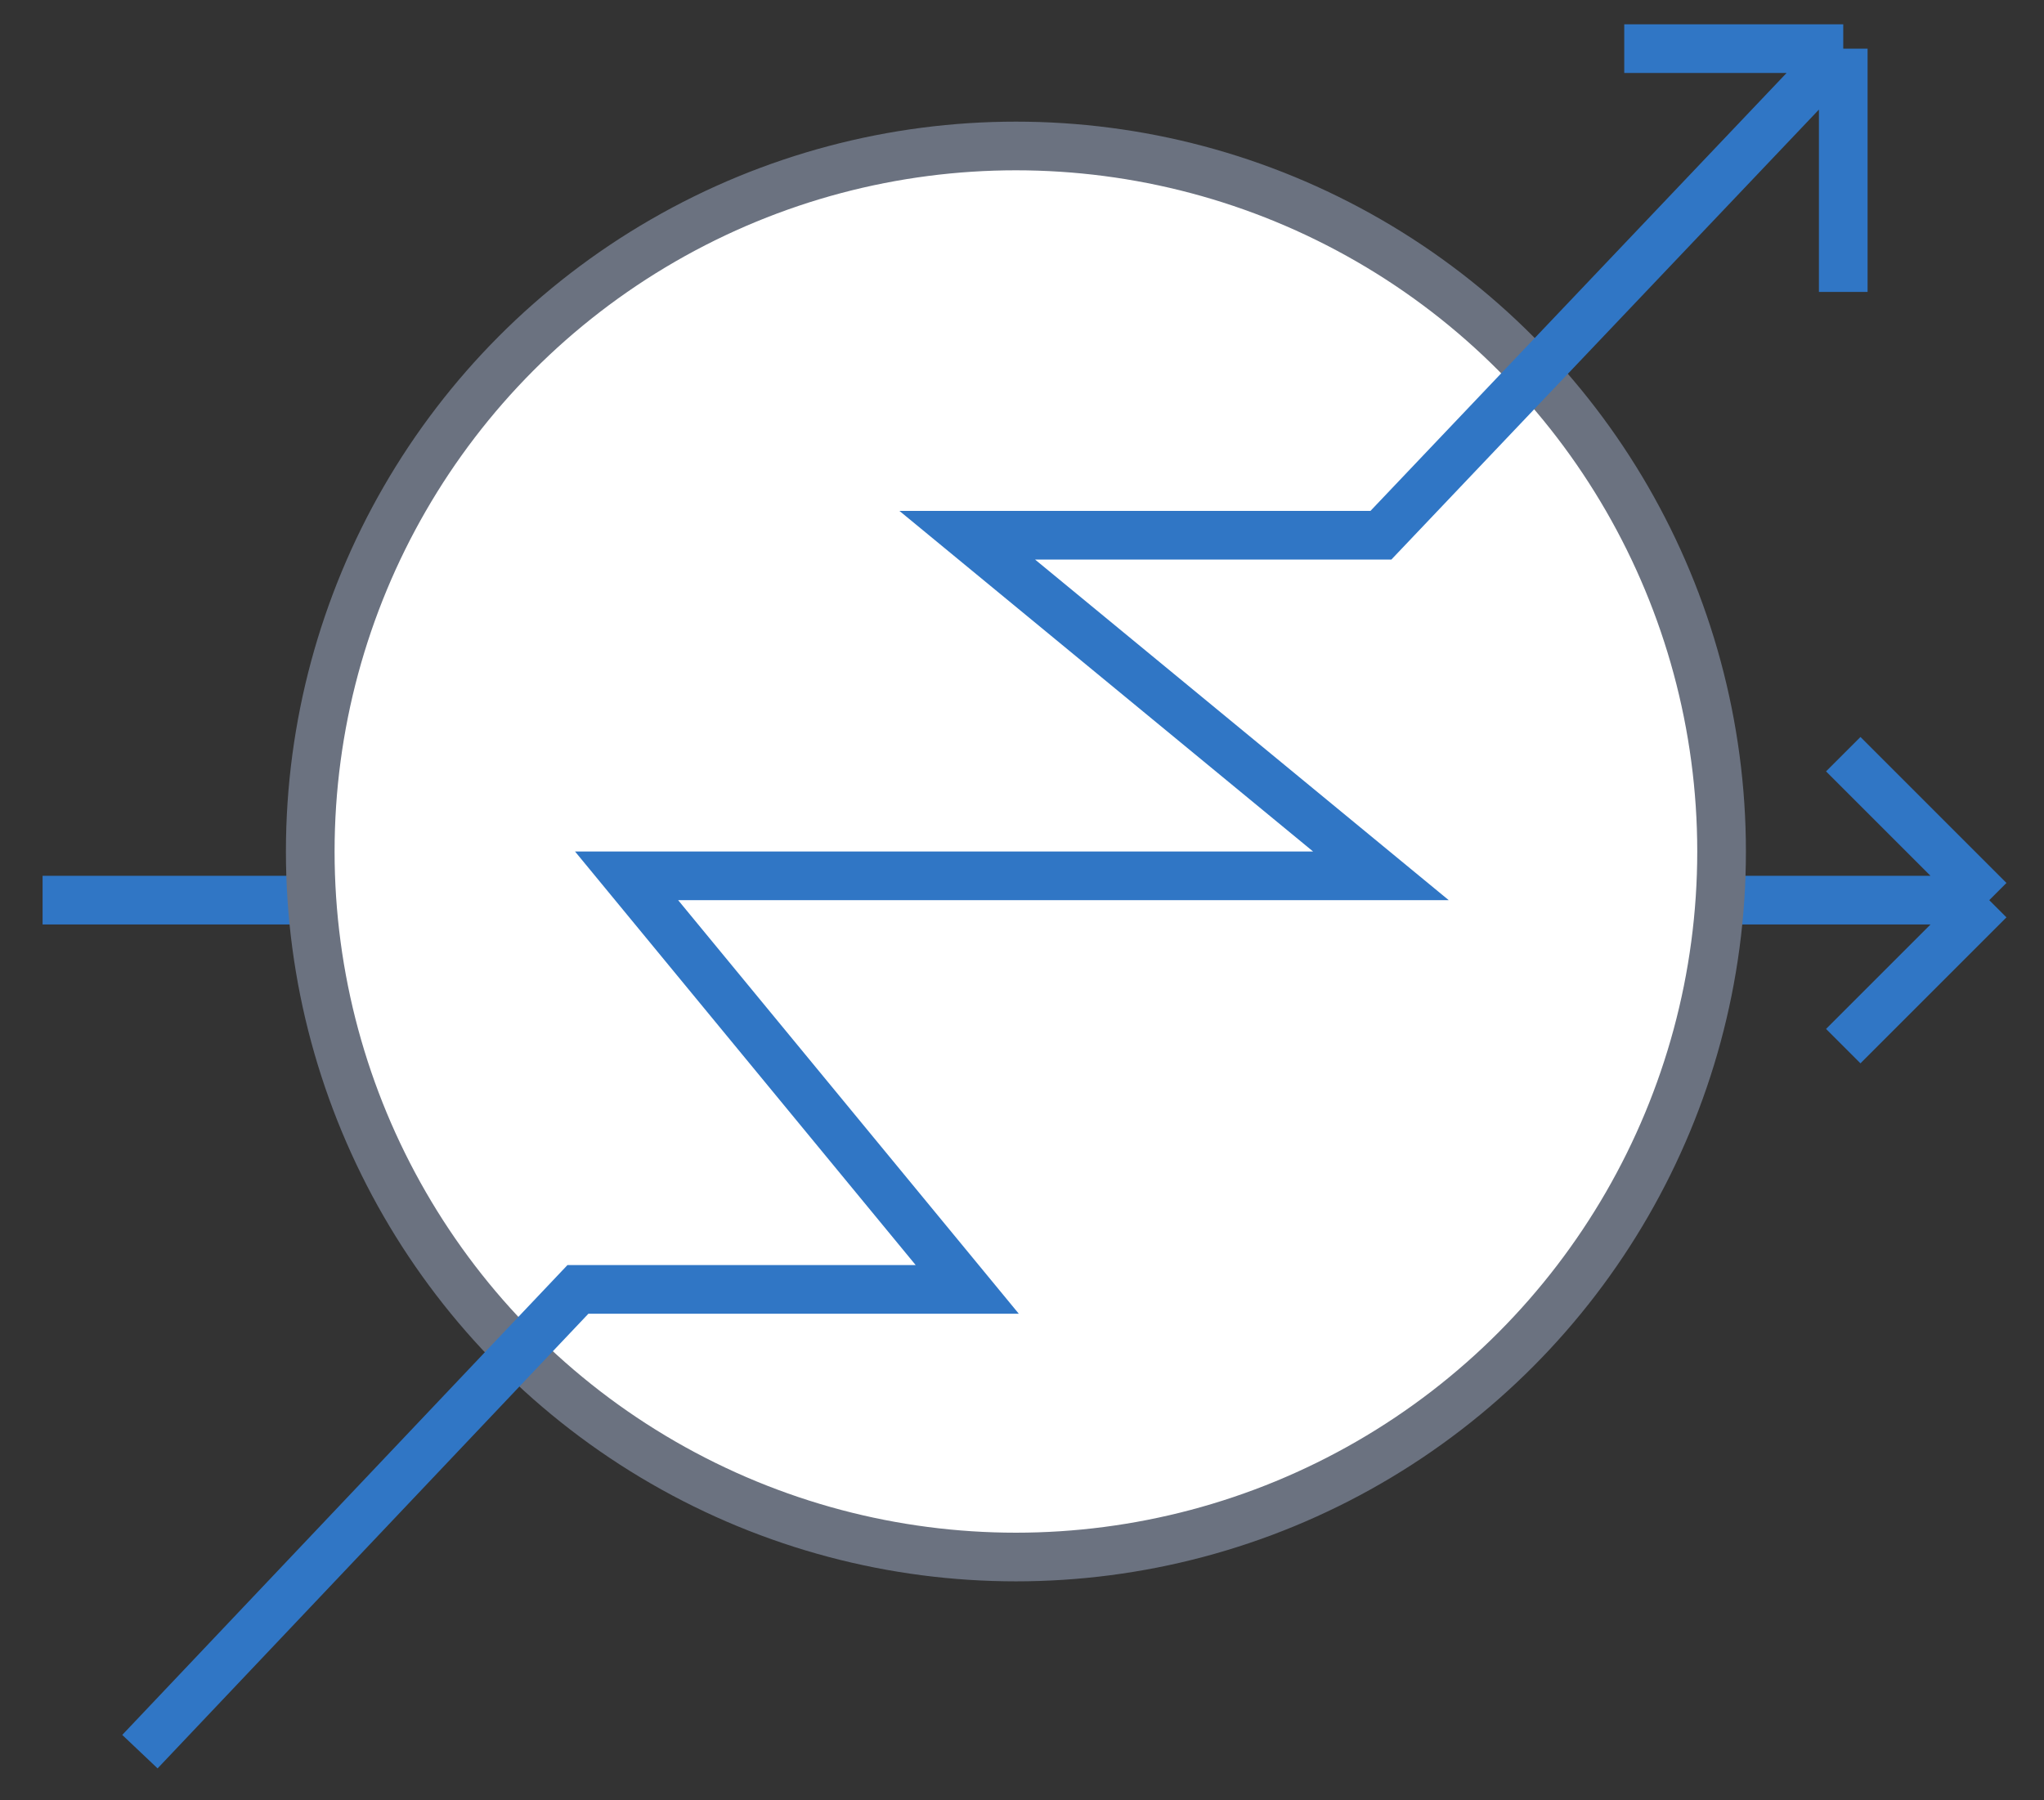 <svg width="42" height="37" viewBox="0 0 42 37" fill="none" xmlns="http://www.w3.org/2000/svg">
<rect x="0" y="0" width="42" height="37" fill="#333333" stroke="none"/>
<path d="M0.875 18.5H40.875M40.875 18.5L37.875 15.5M40.875 18.5L37.875 21.5" stroke="#3076C5"/>
<circle cx="20.875" cy="17.5" r="14.5" fill="white" stroke="#6B7280"/>
<path d="M2.875 36L11.875 26.5H19.875L12.875 18H28.375L19.875 11H28.375L37.875 1M37.875 1V6M37.875 1H33.375" stroke="#3076C5"/>
</svg>
